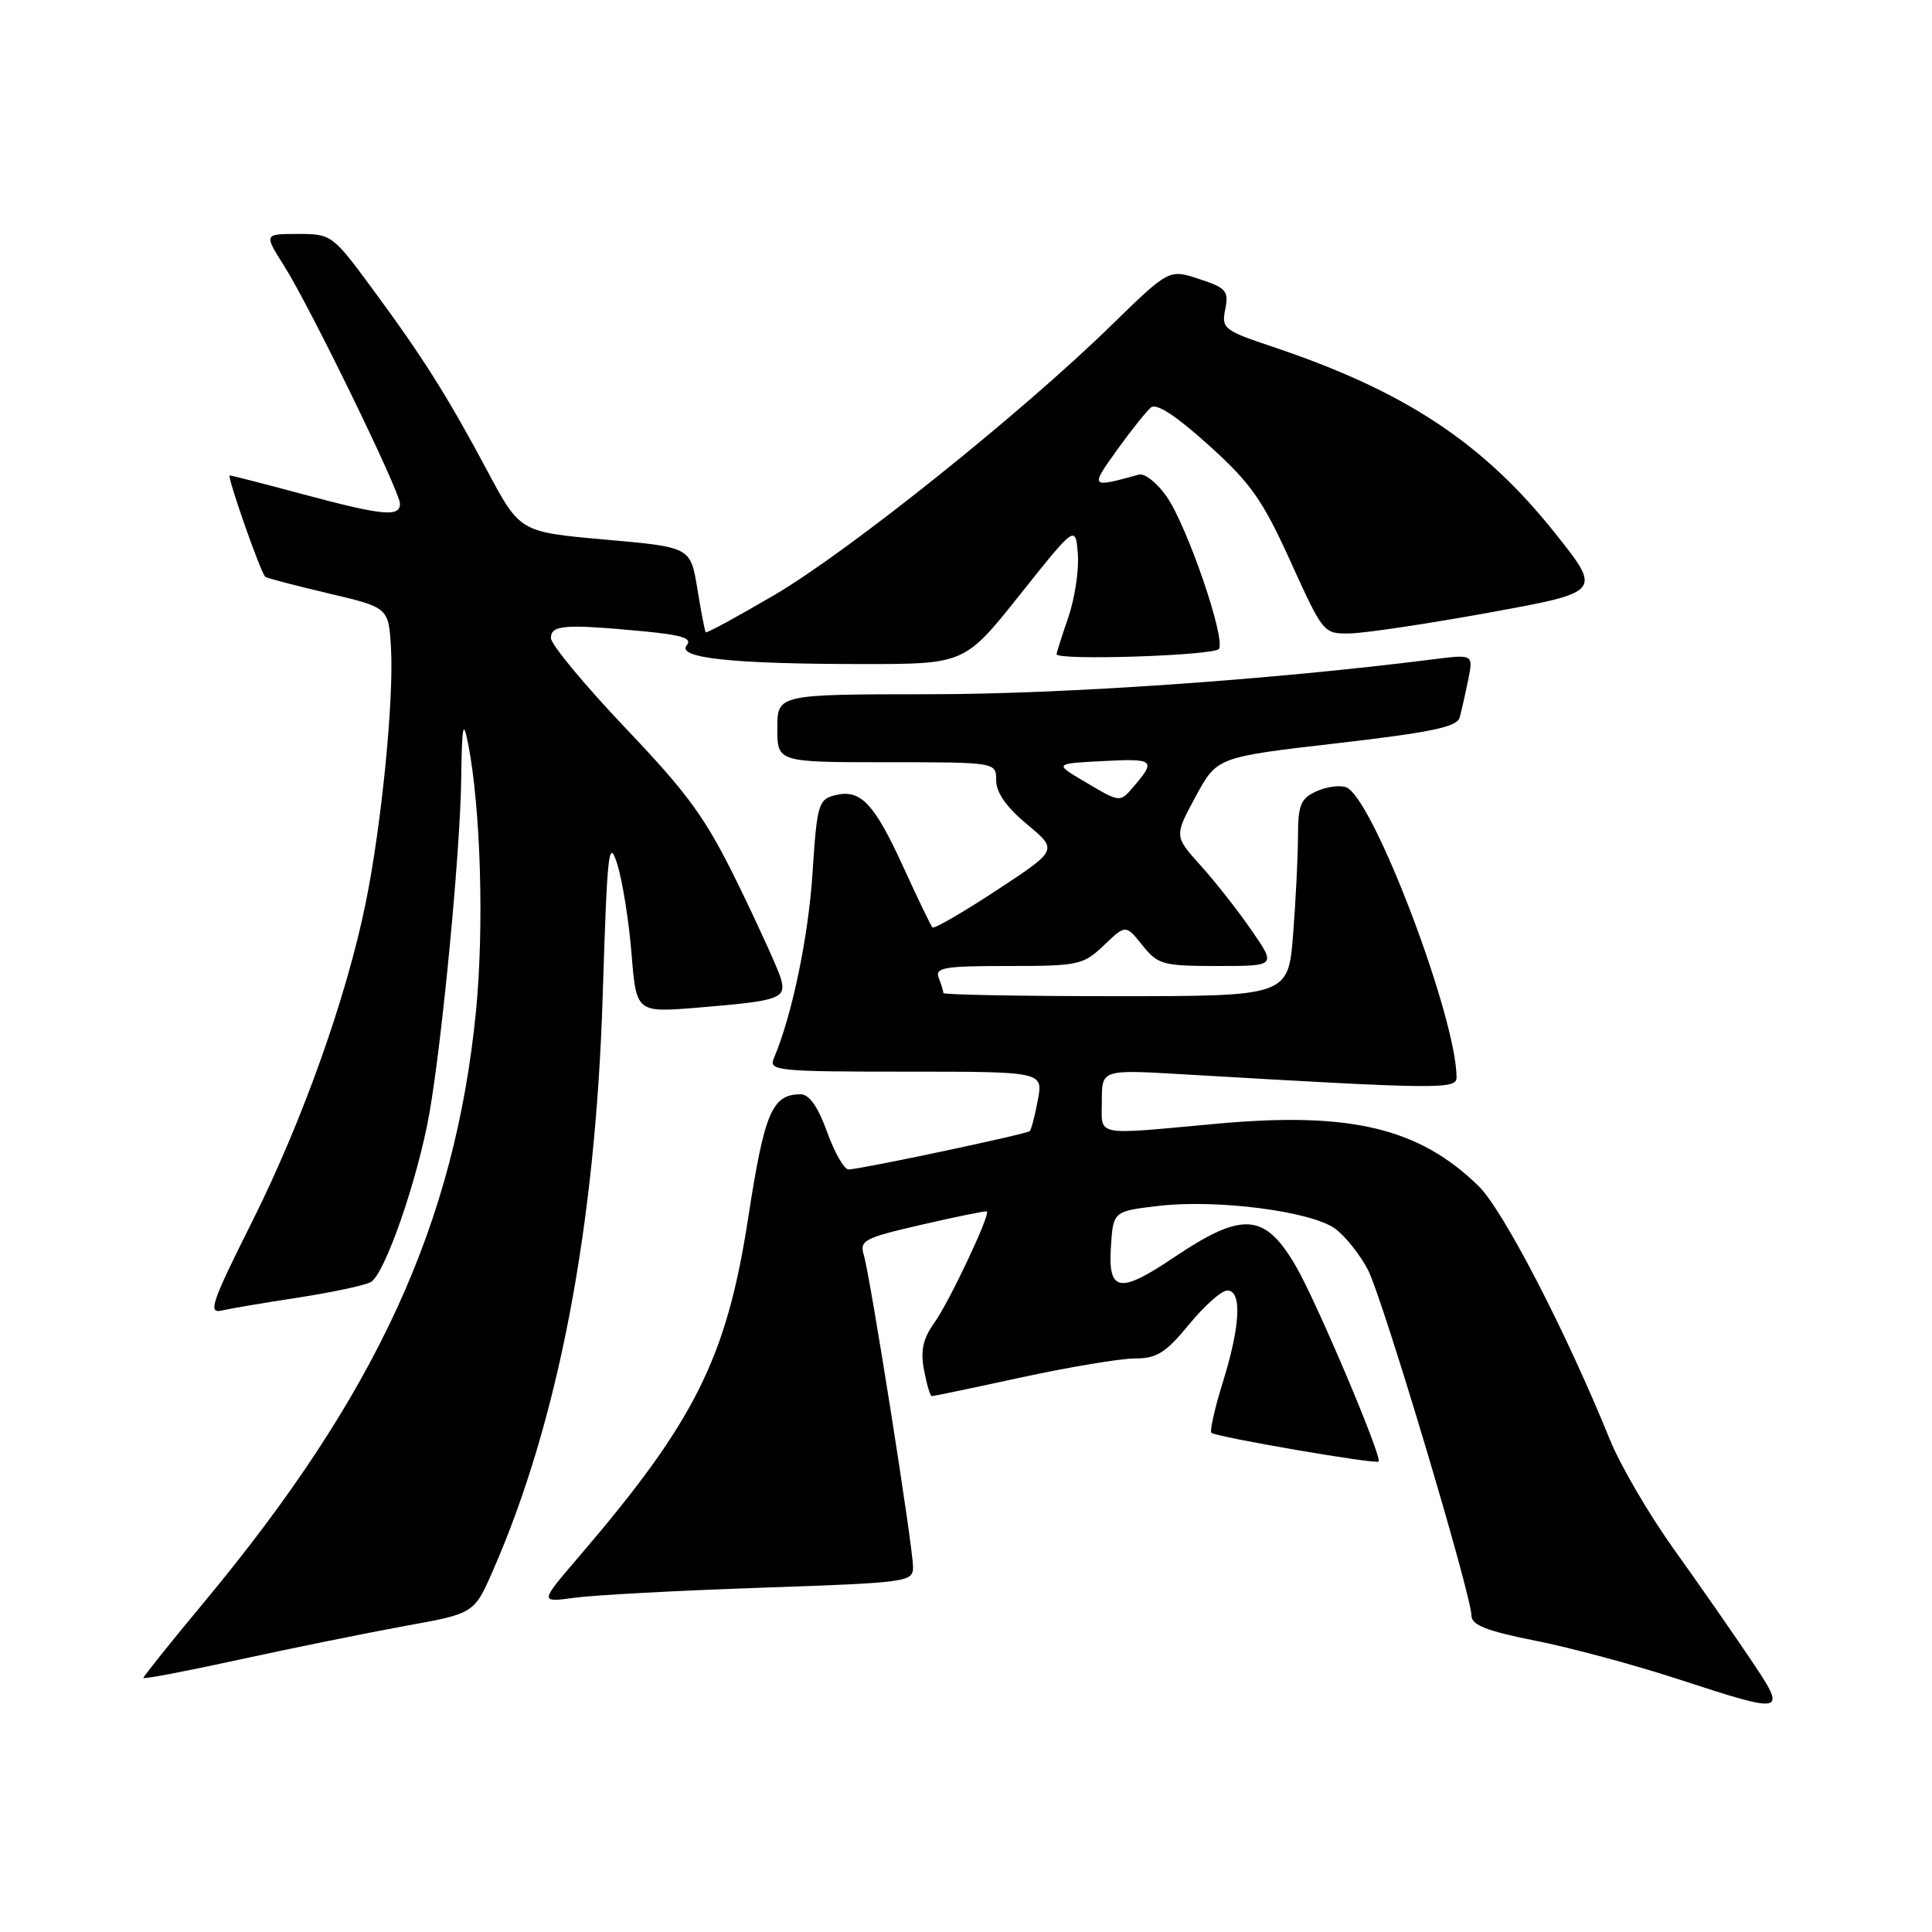 <?xml version="1.0" encoding="UTF-8" standalone="no"?>
<!DOCTYPE svg PUBLIC "-//W3C//DTD SVG 1.1//EN" "http://www.w3.org/Graphics/SVG/1.1/DTD/svg11.dtd" >
<svg xmlns="http://www.w3.org/2000/svg" xmlns:xlink="http://www.w3.org/1999/xlink" version="1.1" viewBox="0 0 256 256">
 <g >
 <path fill="currentColor"
d=" M 231.88 219.75 C 229.57 216.31 225.02 209.78 221.77 205.24 C 218.52 200.70 214.72 194.20 213.33 190.79 C 207.49 176.40 199.17 160.33 195.92 157.16 C 188.03 149.45 178.91 147.28 161.22 148.90 C 144.69 150.41 146.00 150.67 146.00 145.86 C 146.00 141.72 146.00 141.72 156.75 142.35 C 190.70 144.34 193.00 144.36 193.00 142.77 C 193.00 134.83 181.92 105.67 178.38 104.32 C 177.55 104.00 175.78 104.24 174.44 104.85 C 172.35 105.80 172.00 106.65 171.99 110.73 C 171.99 113.35 171.70 119.21 171.35 123.75 C 170.70 132.00 170.70 132.00 147.85 132.00 C 135.28 132.00 125.00 131.81 125.00 131.58 C 125.00 131.35 124.73 130.45 124.39 129.58 C 123.86 128.21 125.06 128.00 133.59 128.00 C 142.92 128.00 143.53 127.87 146.28 125.25 C 149.16 122.50 149.16 122.50 151.37 125.25 C 153.43 127.82 154.07 128.00 161.34 128.00 C 169.10 128.00 169.10 128.00 165.85 123.29 C 164.07 120.70 161.03 116.83 159.10 114.69 C 155.59 110.80 155.59 110.80 158.42 105.56 C 161.26 100.32 161.26 100.32 177.12 98.49 C 189.66 97.04 193.07 96.32 193.41 95.08 C 193.65 94.21 194.16 91.97 194.54 90.10 C 195.23 86.69 195.23 86.69 189.86 87.37 C 168.28 90.09 140.98 91.98 123.25 91.99 C 103.00 92.00 103.00 92.00 103.00 96.50 C 103.00 101.00 103.00 101.00 117.50 101.00 C 132.00 101.00 132.00 101.00 132.00 103.42 C 132.00 105.03 133.37 106.97 136.09 109.23 C 140.18 112.63 140.18 112.63 132.07 117.96 C 127.60 120.89 123.78 123.11 123.56 122.89 C 123.35 122.68 121.63 119.12 119.75 115.00 C 115.85 106.45 114.04 104.52 110.66 105.37 C 108.44 105.93 108.26 106.54 107.66 115.73 C 107.10 124.24 104.94 134.58 102.53 140.25 C 101.84 141.88 103.04 142.00 120.00 142.00 C 138.22 142.00 138.22 142.00 137.52 145.75 C 137.14 147.81 136.65 149.67 136.45 149.88 C 136.06 150.27 114.27 154.89 112.45 154.96 C 111.87 154.98 110.59 152.75 109.60 150.00 C 108.39 146.65 107.23 145.00 106.09 145.00 C 102.31 145.00 101.30 147.37 99.15 161.31 C 96.27 179.98 92.11 188.31 76.58 206.42 C 71.51 212.34 71.51 212.34 76.13 211.71 C 78.67 211.36 89.80 210.76 100.87 210.38 C 120.42 209.71 121.00 209.63 120.98 207.59 C 120.96 204.88 115.32 169.16 114.47 166.35 C 113.87 164.35 114.44 164.05 122.16 162.27 C 126.75 161.21 130.62 160.42 130.76 160.52 C 131.28 160.86 125.81 172.46 123.82 175.25 C 122.29 177.40 121.95 178.95 122.44 181.55 C 122.80 183.45 123.26 185.00 123.47 185.00 C 123.67 185.00 129.04 183.88 135.40 182.50 C 141.76 181.12 148.52 180.00 150.42 180.00 C 153.29 180.00 154.48 179.25 157.55 175.50 C 159.58 173.03 161.86 171.00 162.62 171.00 C 164.59 171.00 164.36 175.66 162.04 183.12 C 160.96 186.58 160.28 189.61 160.52 189.85 C 161.07 190.40 182.28 194.05 182.67 193.66 C 183.20 193.13 174.39 172.34 171.68 167.72 C 167.56 160.69 164.65 160.50 155.51 166.64 C 148.36 171.46 146.81 171.20 147.20 165.25 C 147.50 160.50 147.50 160.50 153.50 159.79 C 161.26 158.88 173.79 160.50 176.93 162.82 C 178.27 163.81 180.21 166.25 181.26 168.26 C 183.21 172.02 194.95 211.24 194.98 214.11 C 195.00 215.33 197.05 216.13 203.44 217.40 C 208.08 218.32 216.52 220.59 222.19 222.44 C 236.83 227.21 236.88 227.19 231.88 219.75 Z  M 53.66 215.45 C 62.82 213.80 62.82 213.80 65.30 208.15 C 73.97 188.38 78.90 162.60 79.86 132.00 C 80.46 112.73 80.66 110.91 81.79 114.50 C 82.48 116.70 83.33 122.03 83.68 126.34 C 84.31 134.18 84.31 134.18 92.41 133.52 C 103.34 132.62 104.22 132.32 103.47 129.67 C 103.13 128.48 100.58 122.86 97.81 117.18 C 93.50 108.37 91.31 105.34 82.88 96.47 C 77.45 90.76 73.00 85.39 73.00 84.54 C 73.00 82.80 74.85 82.67 85.25 83.65 C 90.39 84.14 91.76 84.58 91.00 85.50 C 89.60 87.19 96.99 87.98 114.16 87.99 C 127.82 88.00 127.82 88.00 135.16 78.78 C 142.50 69.57 142.50 69.57 142.82 73.37 C 142.99 75.46 142.43 79.24 141.57 81.76 C 140.70 84.29 140.00 86.50 140.00 86.68 C 140.00 87.56 160.96 86.87 161.52 85.98 C 162.40 84.54 157.34 69.78 154.59 65.80 C 153.33 63.99 151.67 62.67 150.90 62.89 C 144.43 64.67 144.41 64.65 148.03 59.60 C 149.89 57.02 151.90 54.50 152.51 53.99 C 153.24 53.39 155.83 55.08 160.15 58.98 C 165.76 64.04 167.30 66.24 171.02 74.44 C 175.35 83.97 175.37 84.00 178.93 83.93 C 180.89 83.89 189.20 82.65 197.38 81.16 C 212.26 78.45 212.26 78.45 206.10 70.70 C 196.54 58.68 186.16 51.82 168.66 45.96 C 162.16 43.78 161.84 43.53 162.35 40.98 C 162.84 38.56 162.49 38.15 158.90 36.97 C 154.90 35.65 154.90 35.65 147.20 43.16 C 135.29 54.79 112.46 73.06 102.61 78.84 C 97.72 81.71 93.63 83.93 93.51 83.78 C 93.39 83.62 92.89 81.03 92.40 78.00 C 91.50 72.50 91.50 72.50 80.21 71.50 C 68.91 70.50 68.91 70.50 64.63 62.50 C 59.24 52.41 56.05 47.36 49.33 38.25 C 44.07 31.11 43.91 31.00 39.48 31.00 C 34.97 31.00 34.97 31.00 37.66 35.25 C 41.13 40.75 53.00 65.12 53.00 66.75 C 53.00 68.54 50.70 68.32 40.18 65.50 C 35.05 64.12 30.67 63.00 30.44 63.00 C 30.02 63.00 34.54 75.91 35.15 76.43 C 35.34 76.60 39.10 77.58 43.50 78.62 C 51.50 80.50 51.50 80.50 51.81 85.91 C 52.20 92.75 50.54 109.46 48.45 119.67 C 45.89 132.22 40.07 148.55 33.43 161.83 C 28.03 172.61 27.52 174.09 29.38 173.65 C 30.55 173.38 35.10 172.61 39.50 171.94 C 43.90 171.26 48.22 170.35 49.10 169.90 C 50.95 168.97 55.34 156.33 56.90 147.50 C 58.60 137.81 60.99 112.78 61.11 103.28 C 61.21 96.08 61.37 95.22 62.02 98.50 C 63.70 107.04 64.16 122.85 63.07 134.00 C 60.29 162.16 49.87 184.82 27.09 212.24 C 22.64 217.59 19.00 222.14 19.00 222.33 C 19.00 222.53 24.74 221.43 31.75 219.90 C 38.76 218.37 48.62 216.37 53.66 215.45 Z  M 143.60 103.50 C 139.69 101.18 139.69 101.18 146.25 100.84 C 152.94 100.49 153.22 100.73 150.19 104.25 C 148.37 106.37 148.45 106.38 143.60 103.50 Z "/>
</g>
</svg>
